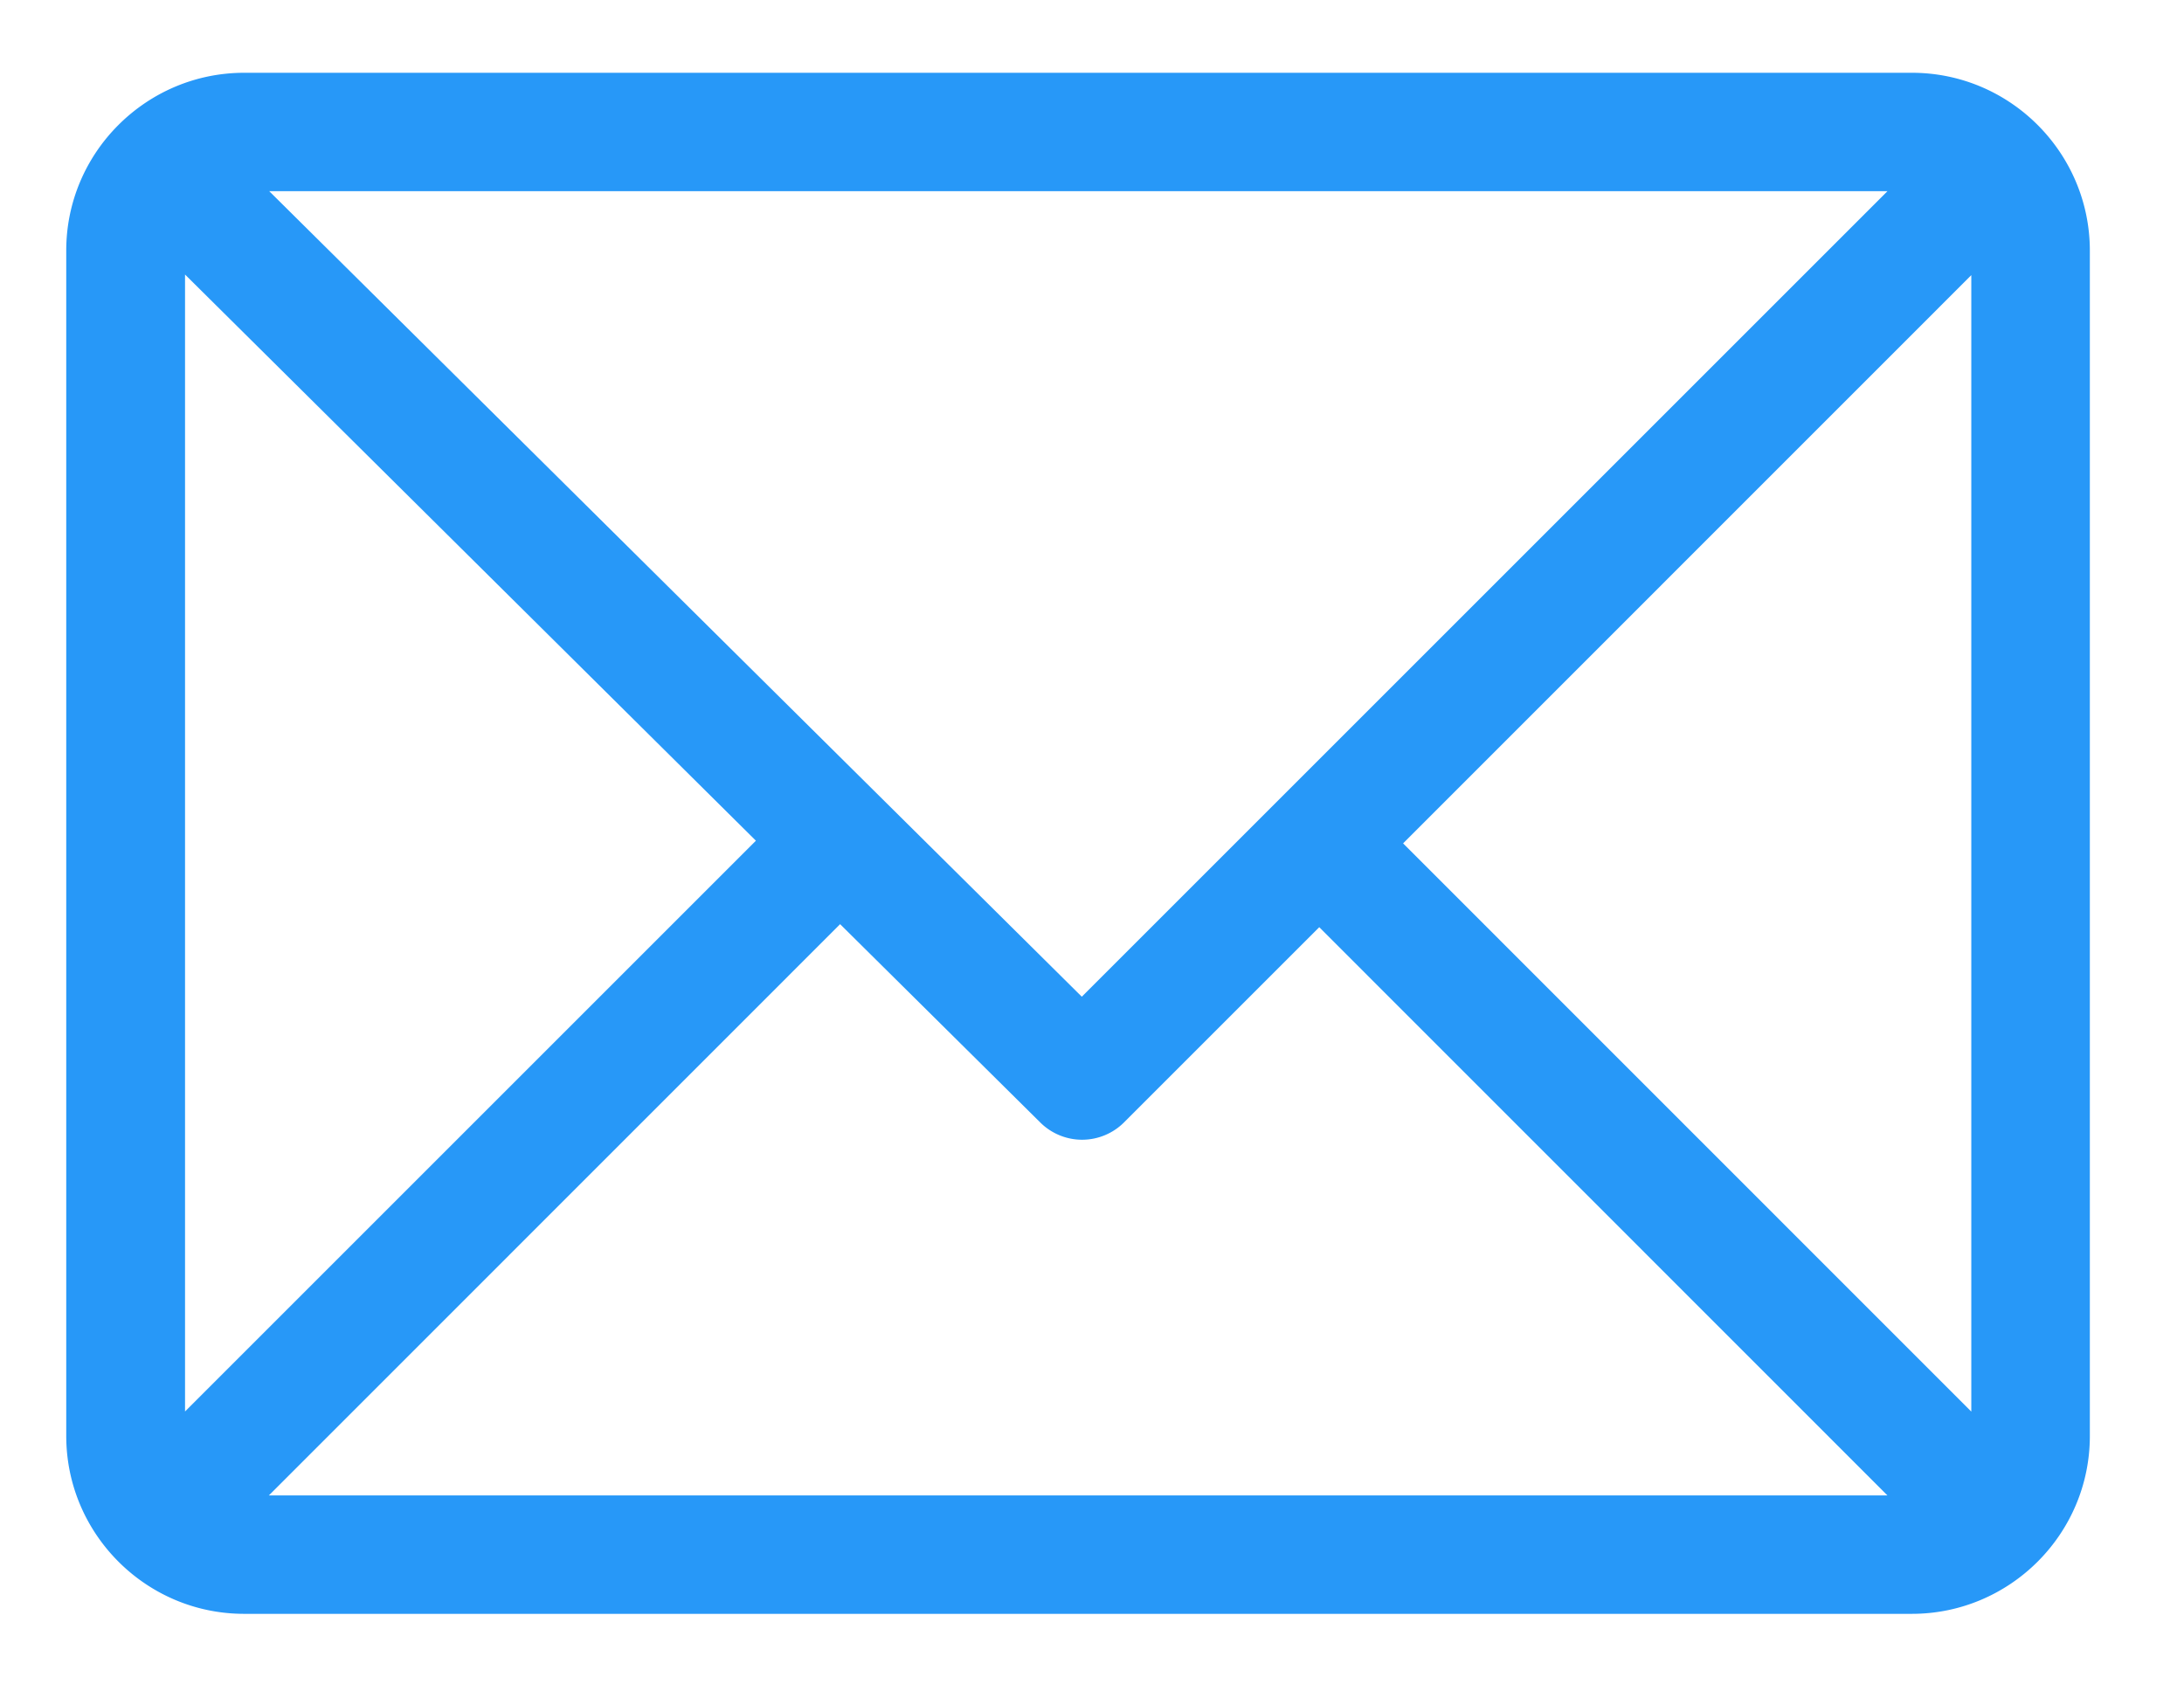 <svg xmlns="http://www.w3.org/2000/svg" width="18" height="14" viewBox="0 0 18 14"><g><g><path fill="#2798f8" d="M17.224 2.065v9.772c0 .81-.661 1.466-1.466 1.466H2.012c-.81 0-1.466-.661-1.466-1.466V2.065C.546 1.257 1.206.6 2.012.6h13.746c.81 0 1.466.661 1.466 1.466zM2.219 1.576l6.697 6.64 6.64-6.64zM6.23 6.93L1.525 2.263v9.372zm9.326 5.397l-4.683-4.684-1.609 1.609a.489.489 0 0 1-.69.001l-1.65-1.635-4.708 4.709zm.691-10.059l-4.683 4.684 4.683 4.684z"/></g></g></svg>